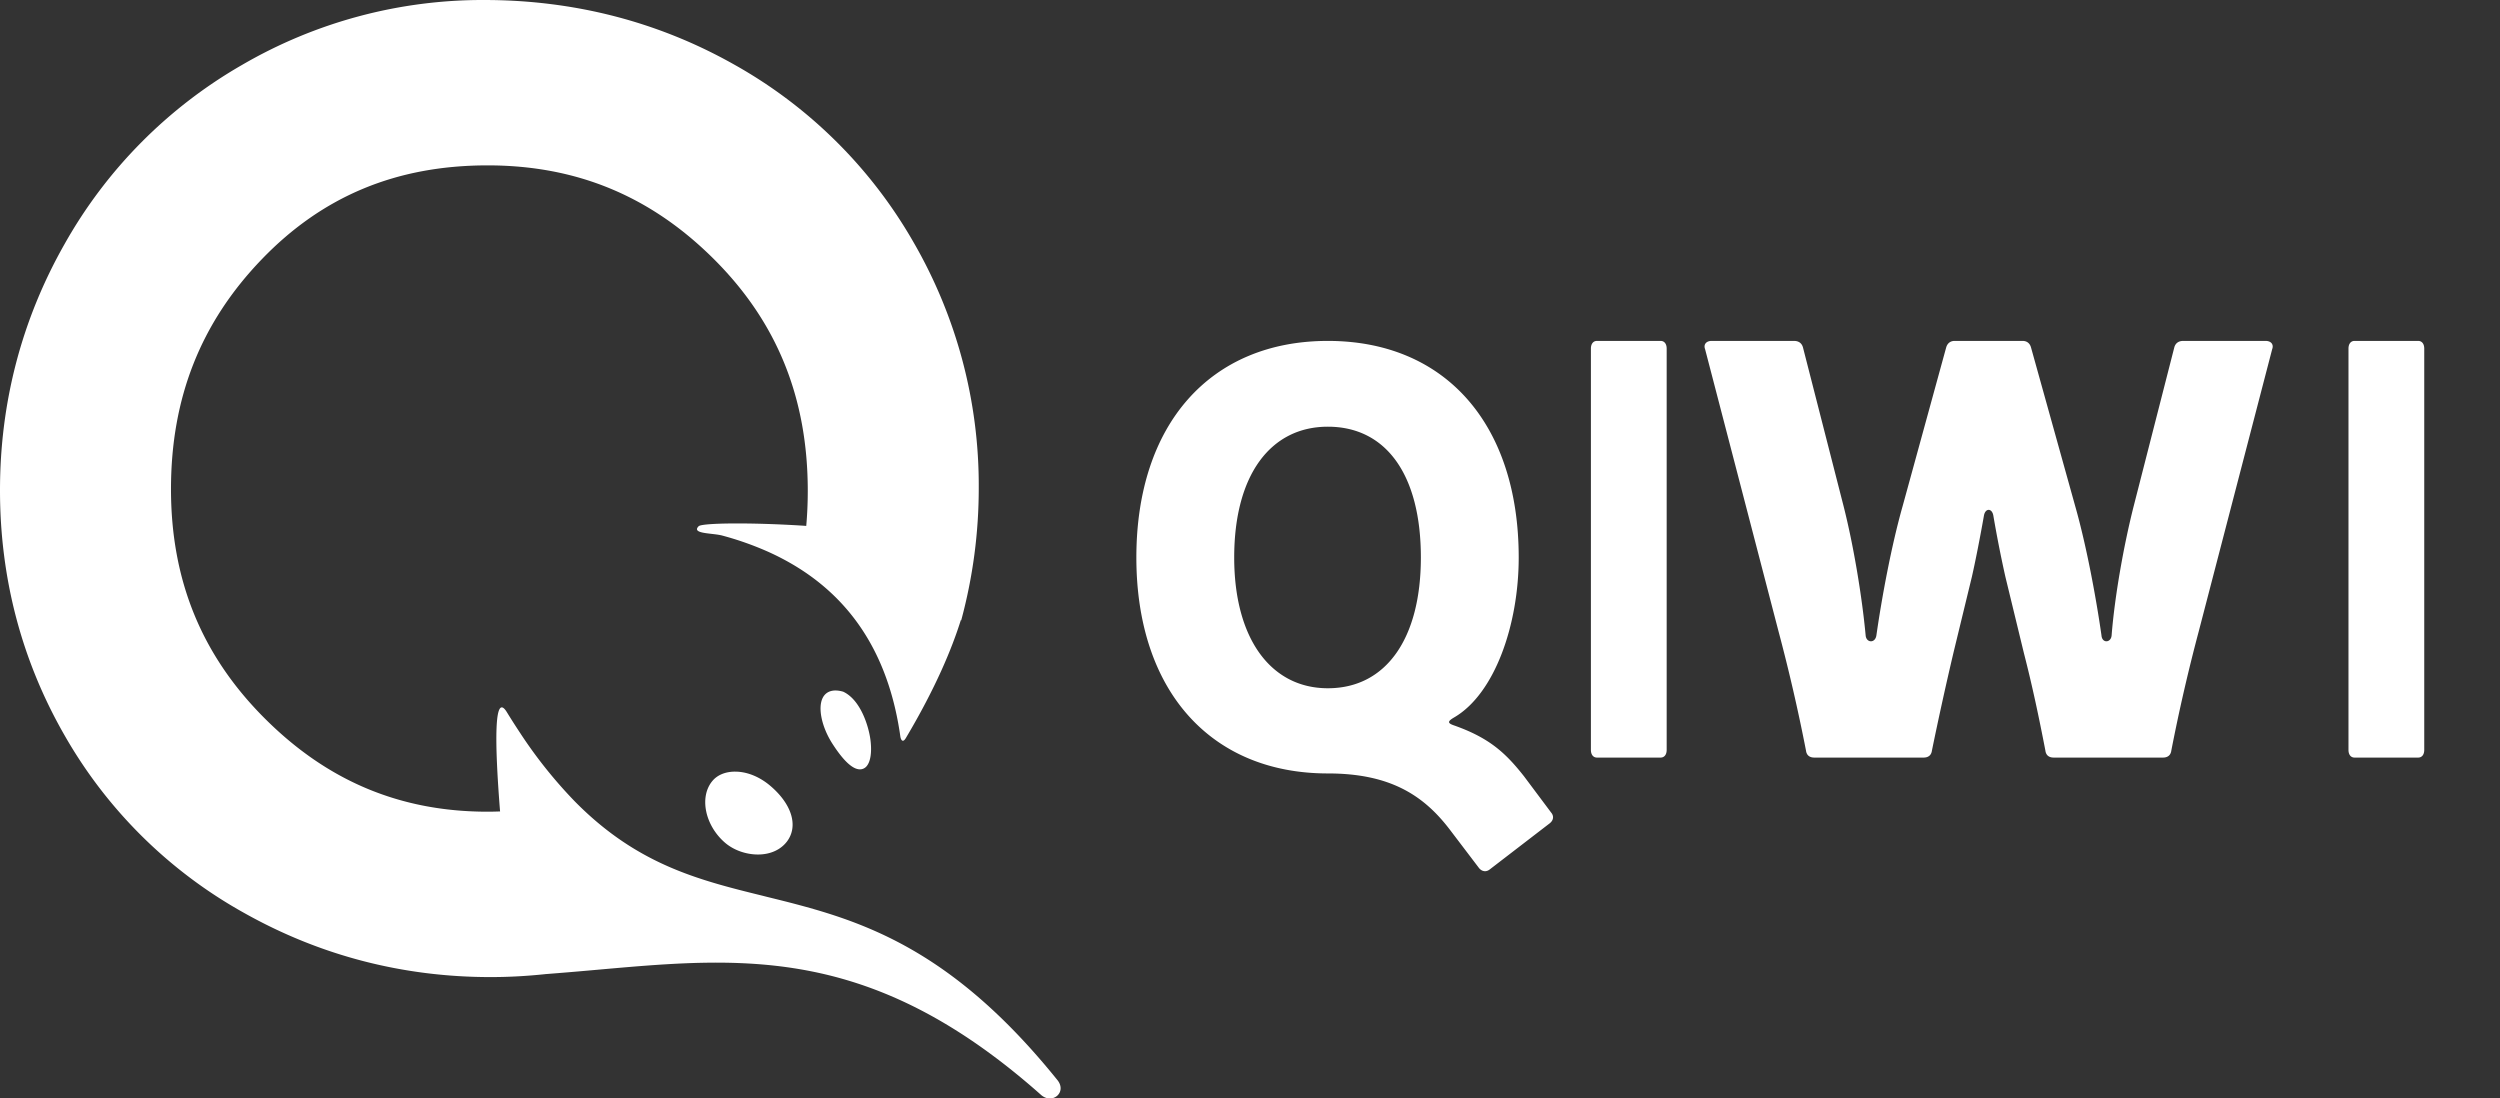 <svg xmlns="http://www.w3.org/2000/svg" width="66" height="29" viewBox="0 0 66 29">
    <rect x="0" y="0" width="66" height="29" fill="#333333" stroke="none"/>
    <g fill="#FFF" fill-rule="evenodd">
        <path d="M39.333 22.95c-.095.078-.206.062-.285-.031l-.76-1c-.698-.922-1.585-1.5-3.233-1.5-3.106 0-5.055-2.202-5.055-5.701C30 11.203 31.949 9 35.055 9s5.039 2.203 5.039 5.718c0 1.78-.634 3.592-1.696 4.217-.19.11-.19.157 0 .22.92.327 1.347.718 1.838 1.342l.713.953c.08.094.064.203-.032.282l-1.584 1.218zm-4.278-4.78c1.537 0 2.456-1.312 2.456-3.452 0-2.188-.92-3.453-2.456-3.453-1.506 0-2.472 1.265-2.472 3.453 0 2.14.966 3.452 2.472 3.452zM44 19.798c0 .125-.062.202-.16.202h-1.68c-.098 0-.16-.077-.16-.202V9.202c0-.124.062-.202.16-.202h1.68c.098 0 .16.078.16.202v10.596M58.048 16.664a47.462 47.462 0 0 0-.725 3.15c-.016.124-.095.186-.221.186h-2.884c-.126 0-.205-.062-.22-.186-.174-.9-.348-1.722-.568-2.576l-.489-2.016a32.54 32.54 0 0 1-.315-1.599c-.031-.217-.22-.217-.252 0-.095.543-.22 1.18-.315 1.599l-.489 2.016a92.4 92.4 0 0 0-.567 2.576c-.016.124-.095.186-.22.186h-2.885c-.126 0-.205-.062-.22-.186a47.553 47.553 0 0 0-.726-3.15l-1.938-7.447c-.047-.124.031-.217.173-.217h2.175c.126 0 .205.062.236.17l1.072 4.19c.268 1.055.489 2.405.583 3.413.016.202.253.217.284 0 .142-.993.394-2.358.693-3.413l1.15-4.19c.032-.108.111-.17.221-.17h1.797c.11 0 .19.062.22.17l1.167 4.19c.3 1.055.552 2.42.694 3.413.015.217.252.202.268 0 .079-1.008.315-2.358.583-3.413l1.072-4.19c.03-.108.11-.17.236-.17h2.175c.142 0 .22.093.173.217l-1.938 7.447M64 19.798c0 .125-.062.202-.16.202h-1.68c-.098 0-.16-.077-.16-.202V9.202c0-.124.062-.202.16-.202h1.68c.098 0 .16.078.16.202v10.596M19.407 20.371c-.259 0-.475.09-.607.255-.34.42-.188 1.16.333 1.615.227.199.555.318.876.318.327 0 .6-.123.769-.346.303-.407.128-.984-.444-1.469-.284-.24-.613-.373-.927-.373m2.854-2.11c-.253-.074-.443-.019-.536.152-.141.259-.037.771.248 1.217.29.452.535.681.73.681a.227.227 0 0 0 .174-.081c.109-.125.145-.387.1-.718-.047-.338-.254-1.034-.716-1.251m5.654 10.252c.262.325-.136.655-.433.391-2.963-2.63-5.455-3.374-7.92-3.477-1.308-.055-2.608.07-3.967.19a92.32 92.32 0 0 1-1.187.099c-.479.051-.965.079-1.457.079-2.32 0-4.508-.57-6.505-1.693a12.384 12.384 0 0 1-4.735-4.678C.575 17.451 0 15.271 0 12.944c0-2.324.575-4.513 1.708-6.507A12.54 12.54 0 0 1 6.39 1.714 12.627 12.627 0 0 1 12.779 0c2.37 0 4.585.57 6.583 1.693a12.47 12.47 0 0 1 4.75 4.693 12.827 12.827 0 0 1 1.727 6.496 13.37 13.37 0 0 1-.463 3.495l-.01-.006c-.23.736-.657 1.778-1.453 3.116-.085.141-.133.034-.144-.045-.278-1.968-1.14-3.463-2.657-4.428l-.075-.047a6.64 6.64 0 0 0-.798-.418 8.207 8.207 0 0 0-1.171-.41c-.258-.07-.831-.04-.623-.247.086-.085 1.328-.104 2.756-.014l.084.006c.026-.3.04-.608.04-.923 0-2.456-.811-4.459-2.48-6.122-1.671-1.664-3.624-2.473-5.972-2.473-2.404 0-4.354.81-5.96 2.477-1.614 1.675-2.399 3.66-2.399 6.07 0 2.405.807 4.382 2.467 6.045 1.66 1.663 3.587 2.471 5.892 2.471.11 0 .22-.003.329-.007l-.007-.083c-.132-1.696-.16-3.104.187-2.536.123.201.245.39.367.574a12.227 12.227 0 0 0 1.42 1.774c1.638 1.666 3.251 2.076 4.965 2.497l.11.028c.28.069.564.139.851.216 2.038.545 4.244 1.423 6.82 4.621"/>
    </g>
</svg>
